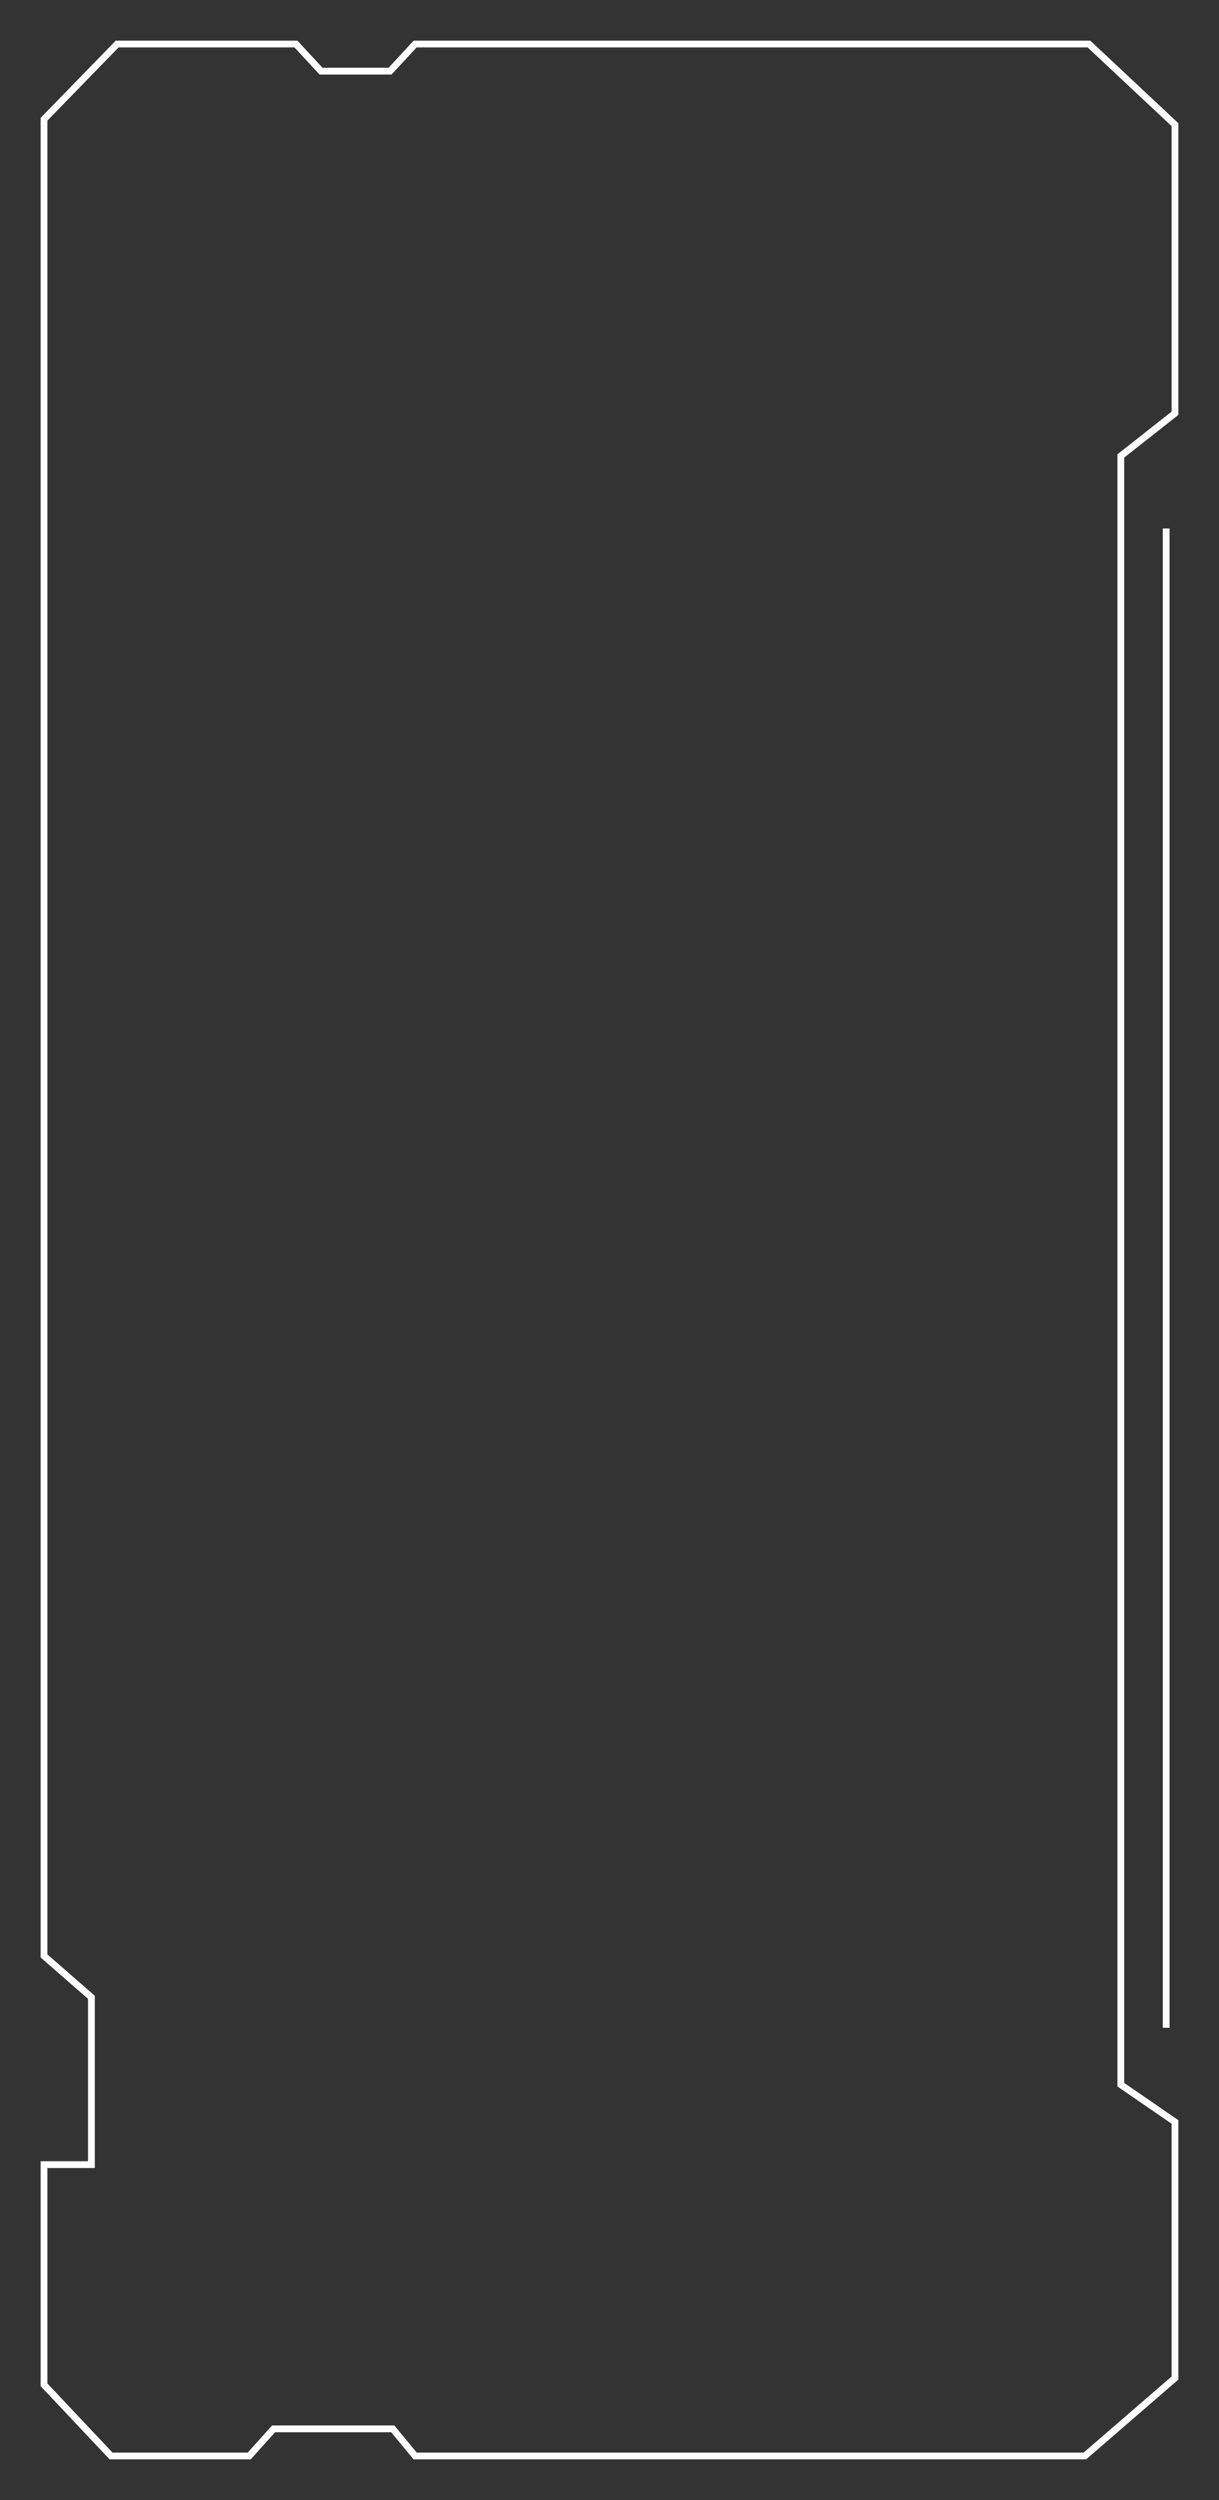 <?xml version="1.0" encoding="utf-8"?>
<!-- Generator: Adobe Illustrator 17.1.0, SVG Export Plug-In . SVG Version: 6.00 Build 0)  -->
<!DOCTYPE svg PUBLIC "-//W3C//DTD SVG 1.1//EN" "http://www.w3.org/Graphics/SVG/1.1/DTD/svg11.dtd">
<svg version="1.1" id="Layer_1" xmlns="http://www.w3.org/2000/svg" xmlns:xlink="http://www.w3.org/1999/xlink" x="0px" y="0px"
	 viewBox="0 0 180 369" enable-background="new 0 0 180 369" xml:space="preserve">
<rect x="0" y="0" width="180" height="369" fill="#333333" stroke="none"/>
<line fill="none" stroke="#FFFFFF" stroke-miterlimit="10" x1="172.2" y1="299.3" x2="172.2" y2="78"/>
<polygon fill="none" stroke="#FFFFFF" stroke-miterlimit="10" points="16.4,362.5 36.8,362.5 40.4,358.5 58,358.5 61.3,362.5 
	160.2,362.5 173.5,351 173.5,313.2 165.5,307.7 165.5,67.3 173.5,61 173.5,18.4 160.8,6.5 61.3,6.5 57.6,10.5 47.4,10.5 43.7,6.5 
	17.3,6.5 6.5,17.6 6.5,288.7 13.5,294.8 13.5,319.5 6.5,319.5 6.5,352 "/>
</svg>
